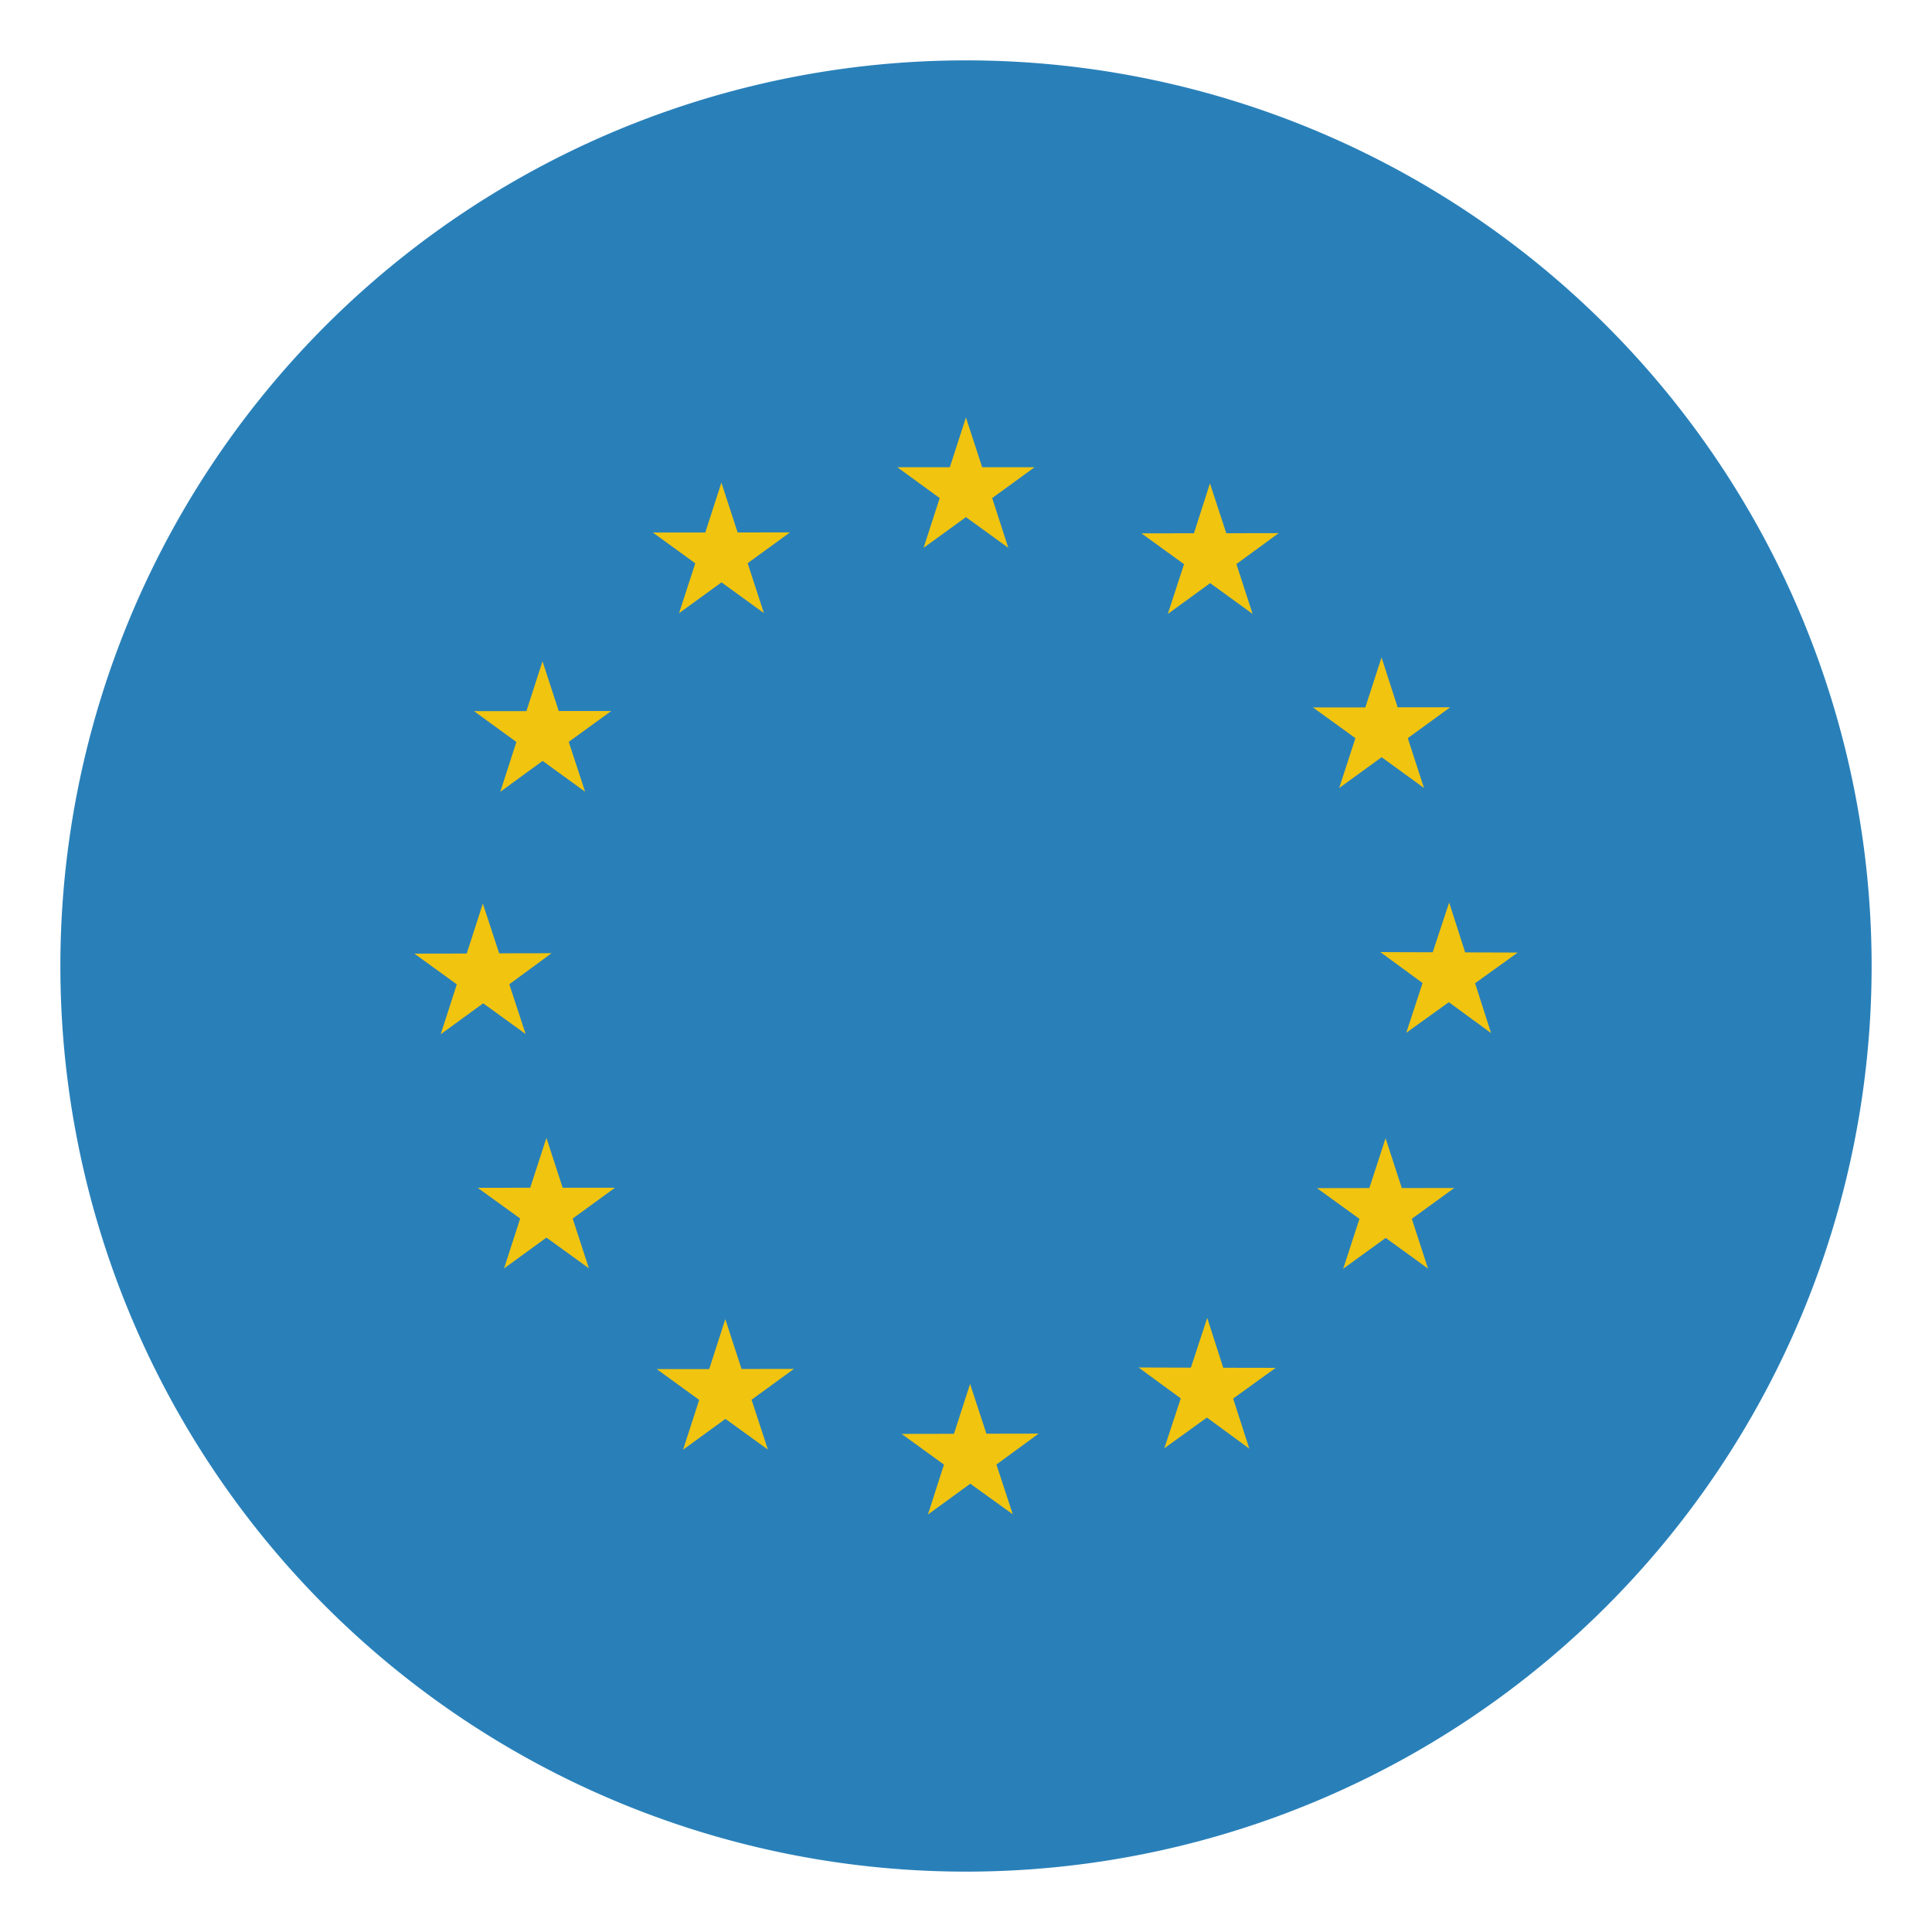 <svg xmlns="http://www.w3.org/2000/svg" xmlns:xlink="http://www.w3.org/1999/xlink" width="512" height="512"><defs><g id="b"><path transform="rotate(18 3.157 -.5)" d="M0 0v1h.5z" id="a"/><use transform="scale(-1 1)" xlink:href="#a"/></g><g id="c"><use transform="rotate(72)" xlink:href="#b"/><use transform="rotate(144)" xlink:href="#b"/></g></defs><path style="fill:#2980b9;fill-opacity:1;stroke:none" d="M256 16A240 240 0 0 0 16 256a240 240 0 0 0 240 240 240 240 0 0 0 240-240A240 240 0 0 0 256 16z"/><path d="m255.985-337.36 4.3 13.187h13.879l-11.225 8.166 4.27 13.186-11.224-8.137-11.224 8.137 4.27-13.186-11.224-8.166h13.908l4.27-13.187M191.179-320.105l4.299 13.216 13.879-.023-11.224 8.165 4.299 13.216-11.224-8.137-11.254 8.166 4.3-13.216L173-306.884h13.907l4.27-13.215M143.771-272.755l4.3 13.187h13.907l-11.253 8.166 4.328 13.215-11.253-8.166-11.224 8.195 4.27-13.216-11.224-8.165H139.5l4.27-13.215M320.648-319.903l4.328 13.216 13.88-.023-11.196 8.194 4.299 13.216-11.253-8.166-11.225 8.166 4.3-13.187-11.282-8.166 13.908-.023 4.241-13.215M384.3-260.55l-11.224 8.166 4.3 13.216-11.225-8.166-11.253 8.166 4.3-13.216-11.254-8.136h13.88l4.299-13.245 4.27 13.216h13.908M402.19-195.54l-11.282 8.108 4.242 13.215-11.195-8.195-11.282 8.108L377-187.49l-11.196-8.195 13.88.046 4.356-13.186 4.242 13.215 13.908.047M378.443-111.805l-11.224-8.137-11.253 8.166 4.3-13.216-11.254-8.137 13.879-.023 4.299-13.215 4.3 13.215 13.907-.023-11.253 8.166 4.3 13.215M245.915-46.652l4.242-13.215-11.224-8.137 13.879-.023 4.27-13.216 4.328 13.187 13.85-.023-11.195 8.194 4.328 13.187-11.253-8.108-11.225 8.166M181.022-63.82l4.27-13.187-11.253-8.166h13.908l4.27-13.244 4.3 13.216 13.879-.024-11.225 8.166 4.328 13.215-11.253-8.136-11.224 8.166M331.064-64.109l-11.224-8.223-11.282 8.136 4.357-13.215-11.195-8.194 13.879.046 4.328-13.187 4.241 13.216 13.908.023-11.282 8.135 4.27 13.245M109.81-195.28l13.878-.024 4.27-13.244 4.329 13.187 13.879-.023-11.196 8.223 4.328 13.186-11.253-8.136-11.253 8.194 4.27-13.215-11.252-8.149M133.585-111.863l4.27-13.215-11.252-8.137 13.908-.023 4.299-13.215 4.3 13.215h13.878l-11.224 8.166 4.299 13.186-11.253-8.137-11.225 8.166" style="fill:#f1c40f;fill-opacity:1;fill-rule:nonzero;stroke:none" transform="translate(0 448)"/></svg>